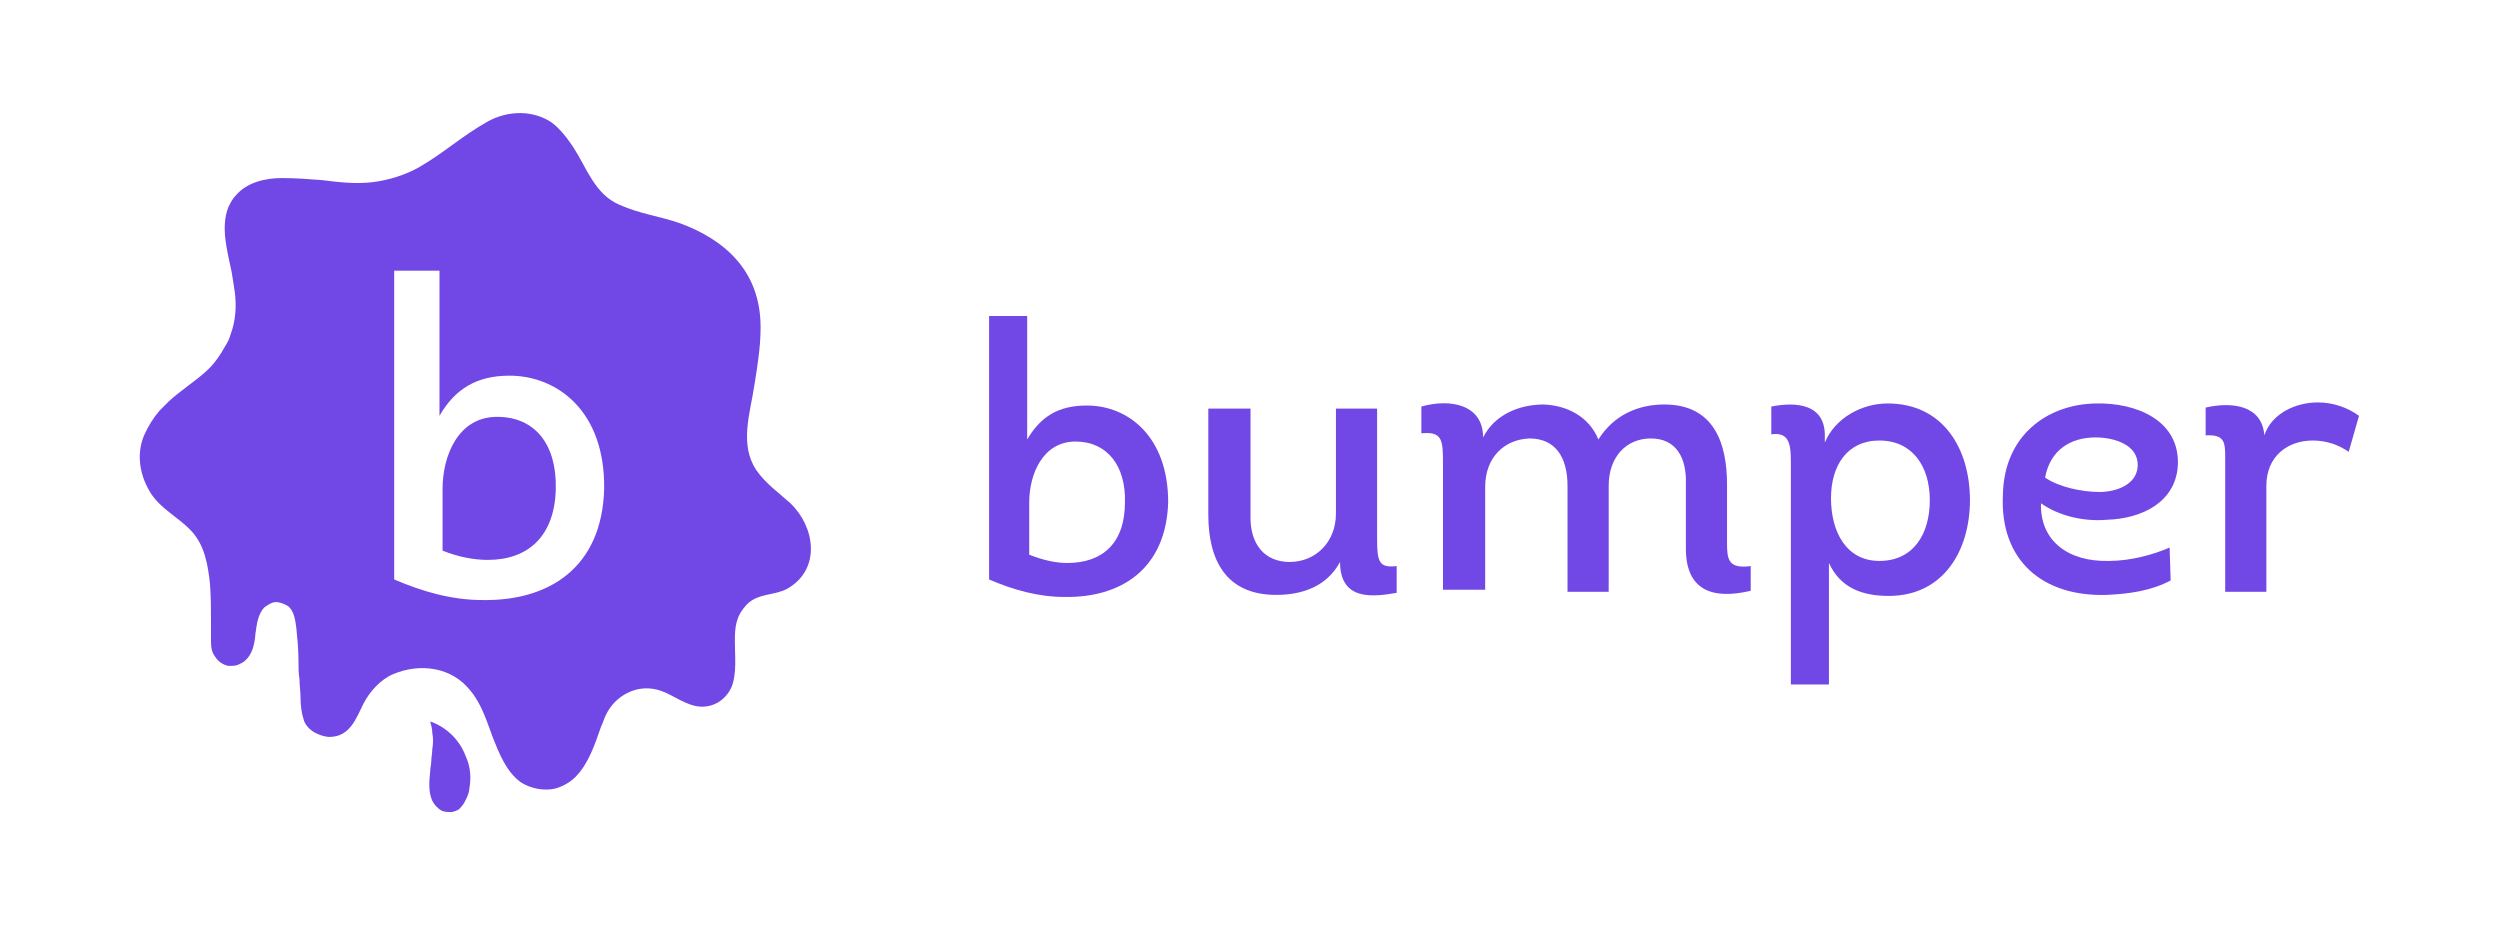 <?xml version="1.0" encoding="utf-8"?>
<!-- Generator: Adobe Illustrator 19.2.1, SVG Export Plug-In . SVG Version: 6.00 Build 0)  -->
<svg version="1.1" id="Layer_1" xmlns="http://www.w3.org/2000/svg" xmlns:xlink="http://www.w3.org/1999/xlink" x="0px" y="0px"
	 viewBox="0 0 242.9 90" style="enable-background:new 0 0 242.9 90;" xml:space="preserve">
<style type="text/css">
	.st0{fill:none;}
	.st1{fill:#7147E5;}
</style>
<g>
	<path class="st0" d="M104.5,42.8c-3.2,0-4.5,3.2-4.5,5.9v5.1c1.3,0.5,2.5,0.8,3.7,0.8c3.4,0,5.6-1.9,5.6-5.9
		C109.4,45.2,107.6,42.8,104.5,42.8z"/>
	<path class="st0" d="M182.6,42.8c-3.1,0-4.7,2.4-4.7,5.6c0,3.2,1.5,6.1,4.7,6.1c3.4,0,4.9-2.6,4.9-6
		C187.5,45.3,185.7,42.8,182.6,42.8z"/>
	<path class="st0" d="M207.7,45.2c0.1-2.1-2.3-2.8-4.1-2.8c-2.5,0-4.4,1.3-5,3.9c1.3,0.9,3.5,1.4,5.3,1.4
		C205.5,47.8,207.6,47.1,207.7,45.2z"/>
	<path class="st1" d="M105.6,39.4c-2.8,0-4.5,1.1-5.8,3.3v-12h-3.7v25.6c2.3,1,4.8,1.7,7.3,1.7c5.5,0.1,9.9-2.7,10.1-9.2
		C113.5,42.4,109.6,39.4,105.6,39.4z M103.7,54.7c-1.2,0-2.4-0.3-3.7-0.8v-5.1c0-2.7,1.3-5.9,4.5-5.9c3.1,0,4.9,2.4,4.8,5.9
		C109.3,52.8,107.1,54.7,103.7,54.7z"/>
	<path class="st1" d="M133.8,52.4V39.7h-4v10.2c0,2.8-2,4.7-4.5,4.7c-2.4,0-3.9-1.7-3.8-4.6V39.7h-4.1V50c0,4.4,1.7,7.8,6.6,7.8
		c2.5,0,4.9-0.8,6.2-3.2c0,3.8,3.2,3.4,5.5,3l0-2.6C134,55.2,133.8,54.6,133.8,52.4z"/>
	<path class="st1" d="M167.8,52.8v-5.7c0-4.1-1.3-7.8-6.1-7.8c-2.5,0-4.9,1-6.4,3.4c-0.9-2.2-3-3.3-5.3-3.4c-2.4,0-4.8,1-5.9,3.2
		c0-3.2-3.2-3.8-6-3v2.6c2.1-0.2,2.1,0.7,2.1,3.1v12.1h4.1V47.3c0-2.8,1.8-4.6,4.3-4.7c2.5,0,3.7,1.8,3.7,4.6v10.3h4V47.2
		c0-2.8,1.7-4.6,4.1-4.6c2.4,0,3.5,1.8,3.4,4.5v6.2c0,4,2.5,5,6.3,4.1V55C167.9,55.3,167.8,54.3,167.8,52.8z"/>
	<path class="st1" d="M183.4,39.2c-2.5,0-5.1,1.4-6.1,3.8v-0.7c0-3-2.7-3.3-5.2-2.8v2.7c2-0.3,1.9,1.4,1.9,3.3v21h3.7V54.7
		c1.1,2.4,3.2,3.2,5.8,3.2c5.4,0,7.9-4.5,7.9-9.3C191.4,43.6,188.8,39.2,183.4,39.2z M182.6,54.5c-3.2,0-4.7-2.8-4.7-6.1
		c0-3.2,1.6-5.6,4.7-5.6c3.2,0,4.9,2.5,4.9,5.8C187.5,51.9,185.9,54.5,182.6,54.5z"/>
	<path class="st1" d="M204.7,50.5c3.4-0.1,6.7-1.7,6.9-5.3c0.2-4.4-4.1-6.1-8-6c-4.7,0.1-8.9,3.1-9,8.9c-0.3,6.3,3.8,9.9,10.1,9.7
		c2.2-0.1,4.3-0.4,6.2-1.4l-0.1-3.2c-1.6,0.7-3.8,1.3-5.9,1.3c-3.9,0.1-6.7-1.9-6.6-5.6C200,50.1,202.4,50.7,204.7,50.5z
		 M203.6,42.5c1.8,0,4.2,0.7,4.1,2.8c-0.1,1.8-2.1,2.5-3.7,2.5c-1.8,0-4-0.5-5.3-1.4C199.2,43.7,201.2,42.5,203.6,42.5z"/>
	<path class="st1" d="M225.2,39.1c-2.2,0-4.5,1.1-5.2,3.2c-0.2-2.9-3.1-3.3-5.7-2.7l0,2.7c1.9-0.1,1.9,0.7,1.9,2.3v12.9h4V47.2
		c0-2.9,2.1-4.4,4.5-4.4c1.3,0,2.5,0.4,3.5,1.1l1-3.5C228.1,39.6,226.7,39.1,225.2,39.1z"/>
	<path class="st1" d="M41.8,70.1c0.1,0.4,0.2,0.7,0.2,1.1c0.1,0.5,0.1,1,0,1.6c0,0.4-0.1,0.8-0.1,1.2c0,0.3-0.1,0.6-0.1,0.9
		c-0.1,1-0.2,2,0.2,2.9c0.2,0.4,0.5,0.7,0.8,0.9c0.3,0.2,0.7,0.2,1.1,0.2c0.4-0.1,0.7-0.2,0.9-0.5c0.3-0.3,0.4-0.6,0.6-1
		c0.1-0.3,0.2-0.5,0.2-0.8c0.2-1,0.1-2.1-0.3-3C44.3,70.8,41.8,70.1,41.8,70.1z"/>
	<path class="st1" d="M48.3,40.5c-3.8,0-5.3,3.8-5.3,7v6c1.5,0.6,3,0.9,4.4,0.9c3.9,0,6.5-2.3,6.6-6.9C54.1,43.2,52,40.5,48.3,40.5z
		"/>
	<path class="st1" d="M73.5,45.7c-1.7-2.5-0.6-5.6-0.2-8.3c0.3-1.9,0.6-3.7,0.6-5.6c0-5.5-3.5-8.5-7.8-10.1c-2-0.7-3.9-0.9-5.9-1.8
		c-2.4-1-3.2-3.6-4.5-5.6c-0.6-0.9-1.3-1.8-2.1-2.4c-1.8-1.2-4.2-1.2-6.2-0.1c-2.5,1.4-4.2,3-6.6,4.4c-1.4,0.8-3,1.3-4.6,1.5
		c-1.7,0.2-3.3,0-4.9-0.2c-1.3-0.1-2.6-0.2-3.9-0.2c-1.6,0-3.4,0.4-4.5,1.7c-0.3,0.3-0.5,0.7-0.7,1.1c-0.8,2-0.1,4.3,0.3,6.3
		c0.1,0.6,0.2,1.2,0.3,1.9c0.2,1.4,0.1,2.9-0.4,4.2c-0.1,0.4-0.3,0.8-0.5,1.1c-0.5,0.9-1.1,1.8-1.9,2.5c-1.1,1-2.4,1.8-3.6,2.9
		c-0.3,0.3-0.6,0.6-0.9,0.9c-0.6,0.7-1.1,1.5-1.5,2.4c-0.8,1.9-0.4,4,0.7,5.7c1,1.5,2.7,2.3,3.9,3.6c1.3,1.4,1.6,3.3,1.8,5.1
		c0.1,1.3,0.1,2.5,0.1,3.8c0,0.5,0,1.1,0,1.6c0,0.6,0,1.2,0.4,1.7c0.3,0.5,0.8,0.8,1.3,0.9c0.3,0,0.7,0,0.9-0.1
		c0.2-0.1,0.5-0.2,0.7-0.4c0.7-0.6,0.9-1.5,1-2.4c0-0.3,0.1-0.6,0.1-0.8c0.1-0.7,0.3-1.5,0.8-2c0.3-0.2,0.7-0.5,1.1-0.5
		c0.4,0,0.9,0.2,1.2,0.4c0.6,0.5,0.7,1.4,0.8,2.2c0.1,1,0.2,2,0.2,3.1c0,0.6,0,1.2,0.1,1.8c0,0.6,0.1,1.2,0.1,1.8
		c0,0.7,0.1,1.5,0.3,2.1c0.1,0.4,0.4,0.8,0.8,1.1c0.4,0.3,1.2,0.6,1.7,0.6c2,0,2.6-1.8,3.3-3.2c0.6-1.2,1.7-2.4,2.9-2.9
		c2.6-1.1,5.7-0.7,7.5,1.6c1.1,1.3,1.6,3,2.2,4.6c0.6,1.5,1.3,3.3,2.7,4.3c0.9,0.6,2.3,0.9,3.4,0.6c0.7-0.2,1.4-0.6,1.9-1.1
		c1.3-1.3,1.9-3.2,2.5-4.9c0.2-0.4,0.3-0.8,0.5-1.2c0.9-1.8,2.9-2.9,4.9-2.4c1.3,0.3,2.4,1.3,3.8,1.6c1.5,0.3,2.9-0.5,3.5-1.9
		c0.5-1.3,0.3-3,0.3-4.4c0-1.4,0.1-2.4,1.1-3.5c1.1-1.2,2.7-0.9,4-1.6c3.3-1.9,2.7-6,0.3-8.3C75.7,47.9,74.4,47,73.5,45.7z
		 M46.9,58.3c-3,0-5.8-0.8-8.6-2v-30h4.4v14.1c1.5-2.6,3.6-3.9,6.8-3.9c4.6,0,9.3,3.4,9.2,11C58.5,55.1,53.4,58.4,46.9,58.3z"/>
</g>
</svg>
